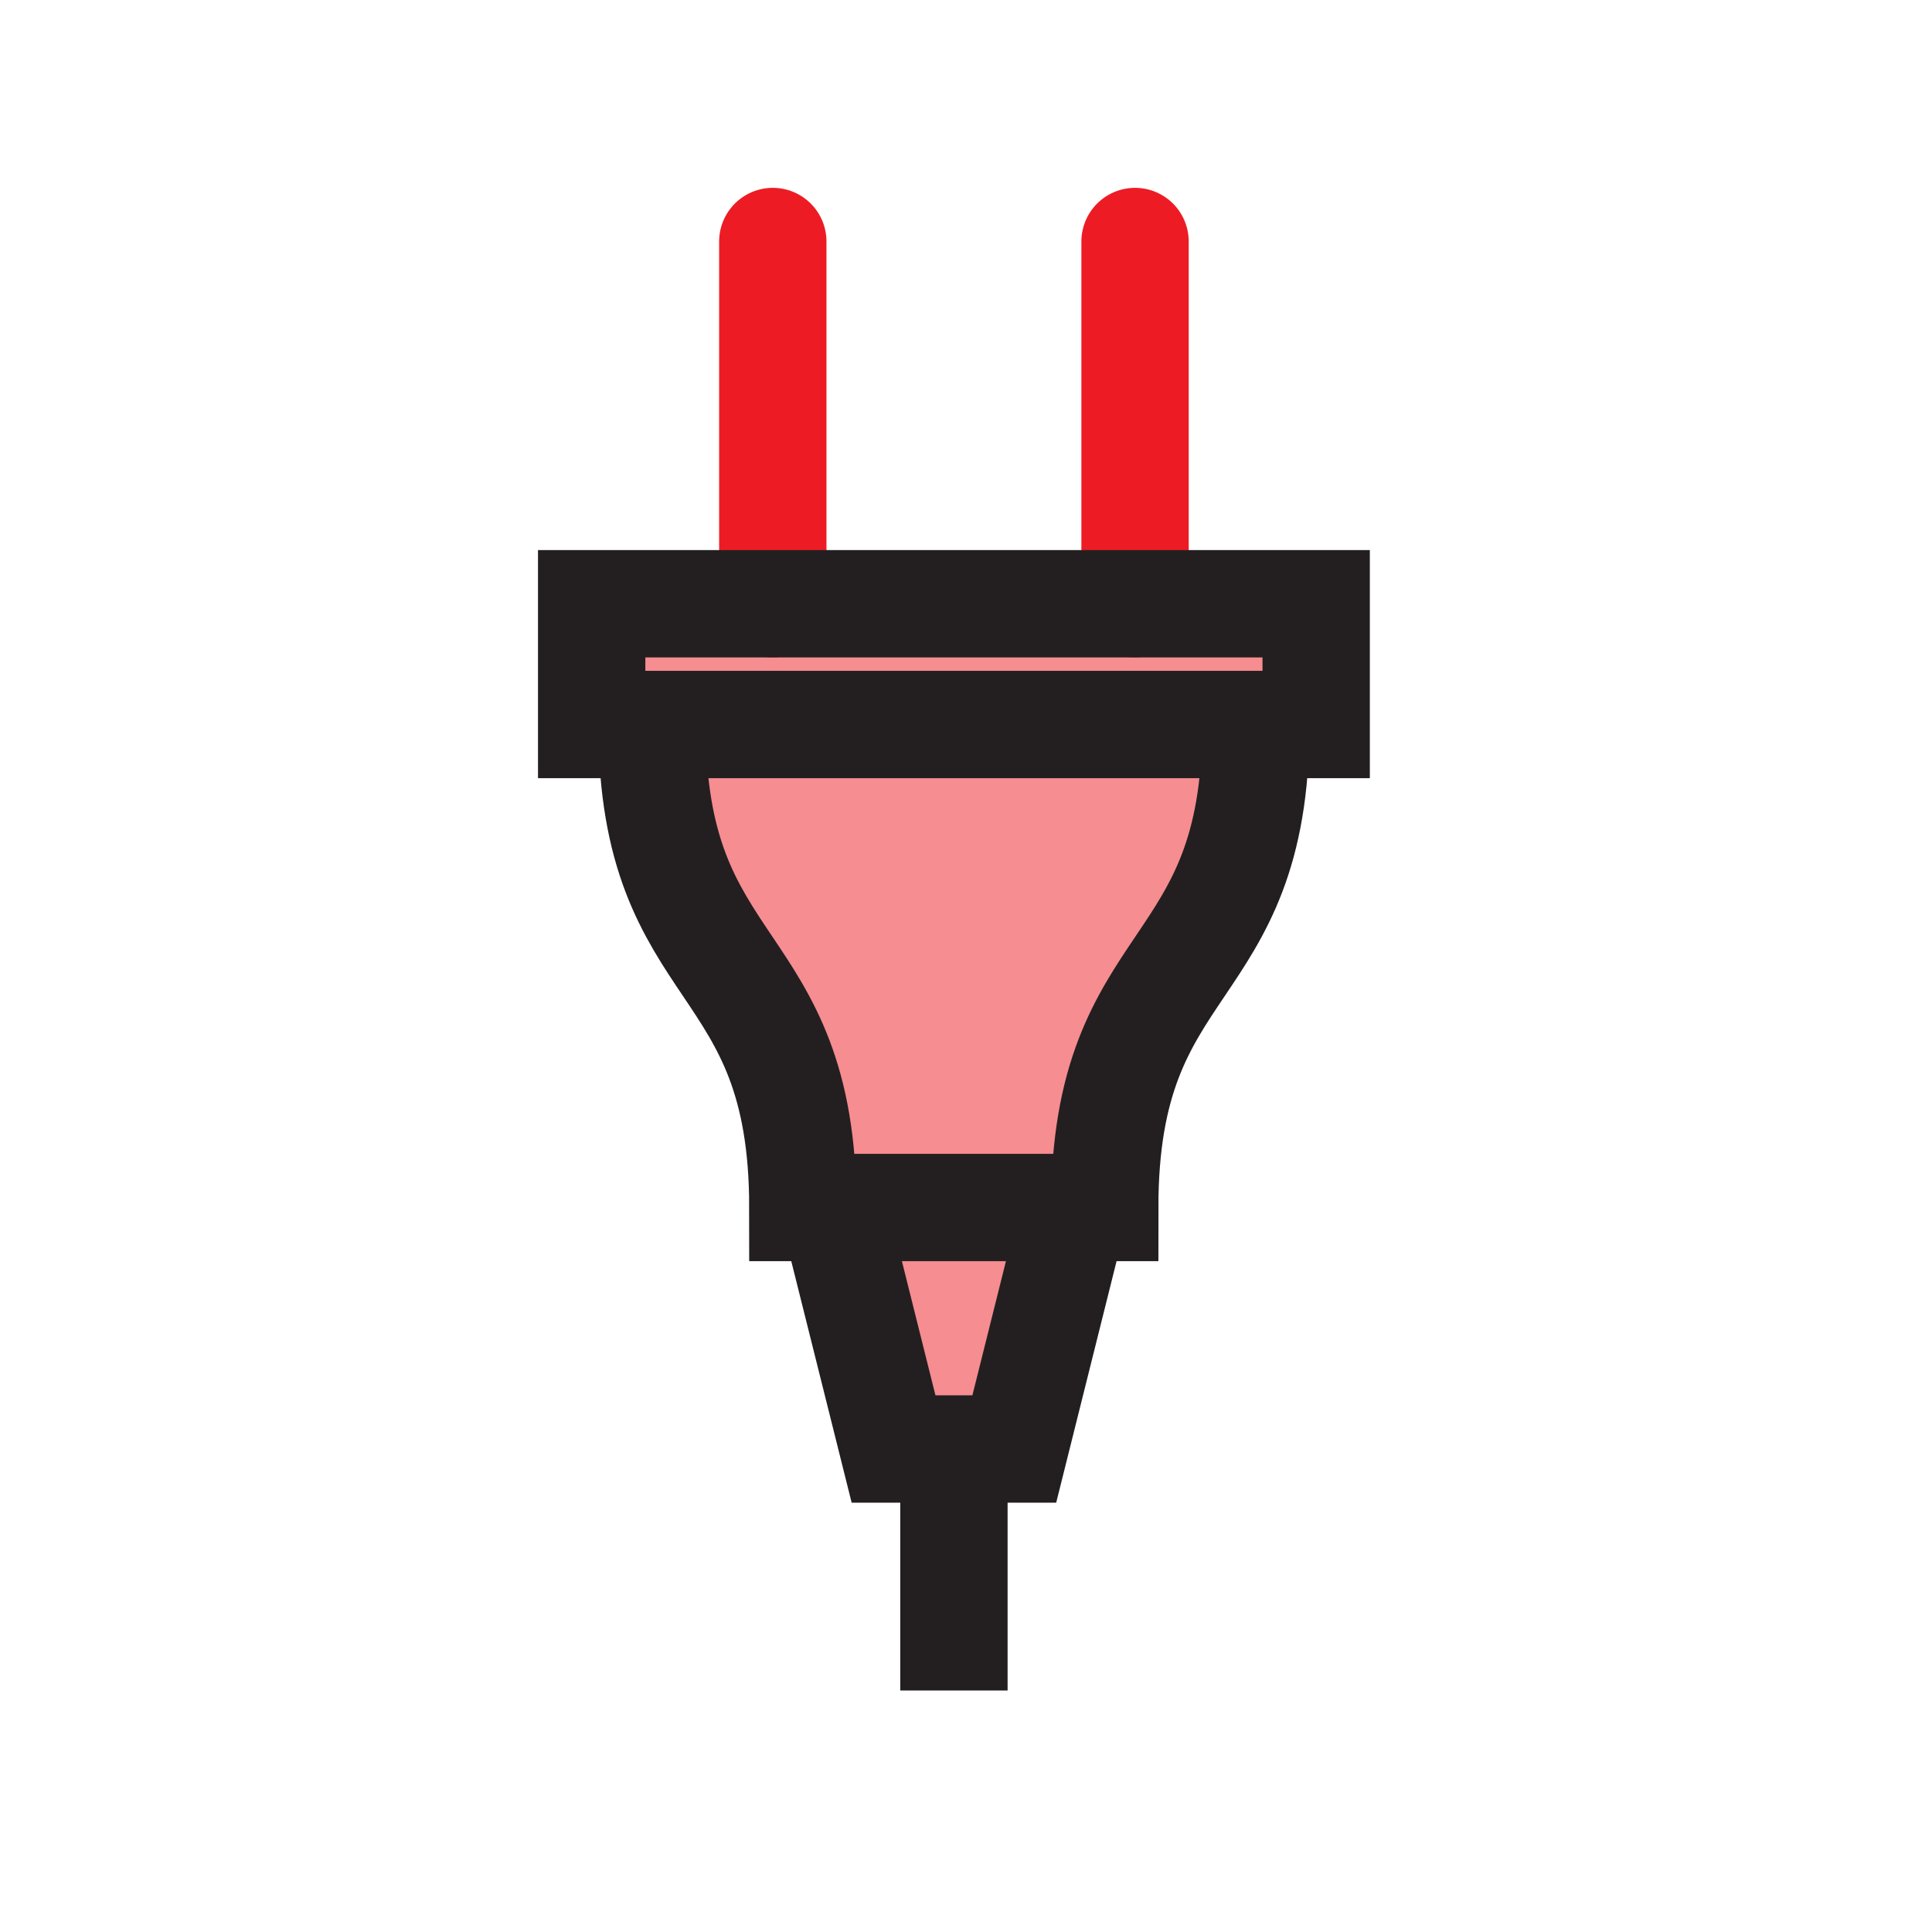 <?xml version="1.0" encoding="UTF-8"?>
<svg id="circular-loader" xmlns="http://www.w3.org/2000/svg" viewBox="0 0 72 72">
  <g>
    <line x1="28.8" y1="9" x2="28.8" y2="22.5" style="fill: none; stroke: #ed1c24; stroke-linecap: round; stroke-miterlimit: 10; stroke-width: 4px;"/>
    <line x1="42.3" y1="9" x2="42.3" y2="22.5" style="fill: none; stroke: #ed1c24; stroke-linecap: round; stroke-miterlimit: 10; stroke-width: 4px;"/>
  </g>
  <path d="M24.3,27c0,9.64,5.62,8.36,5.62,18h11.25c0-9.64,5.63-8.36,5.63-18" style="fill: #ed1c24; opacity: .5;"/>
  <polyline points="31.05 45 33.3 54 37.8 54 40.05 45" style="fill: #ed1c24; opacity: .5;"/>
  <rect x="22.05" y="22.5" width="27" height="4.5" style="fill: #ed1c24; opacity: .5;"/>
  <path d="M24.3,27c0,9.64,5.62,8.36,5.62,18h11.25c0-9.64,5.63-8.36,5.63-18" style="fill: none; stroke: #231f20; stroke-miterlimit: 10; stroke-width: 4px;"/>
  <polyline points="31.05 45 33.3 54 37.8 54 40.05 45" style="fill: none; stroke: #231f20; stroke-miterlimit: 10; stroke-width: 4px;"/>
  <line x1="35.55" y1="63" x2="35.55" y2="54" style="fill: none; stroke: #231f20; stroke-miterlimit: 10; stroke-width: 4px;"/>
  <rect x="22.05" y="22.5" width="27" height="4.5" style="fill: none; stroke: #231f20; stroke-miterlimit: 10; stroke-width: 4px;"/>
</svg>